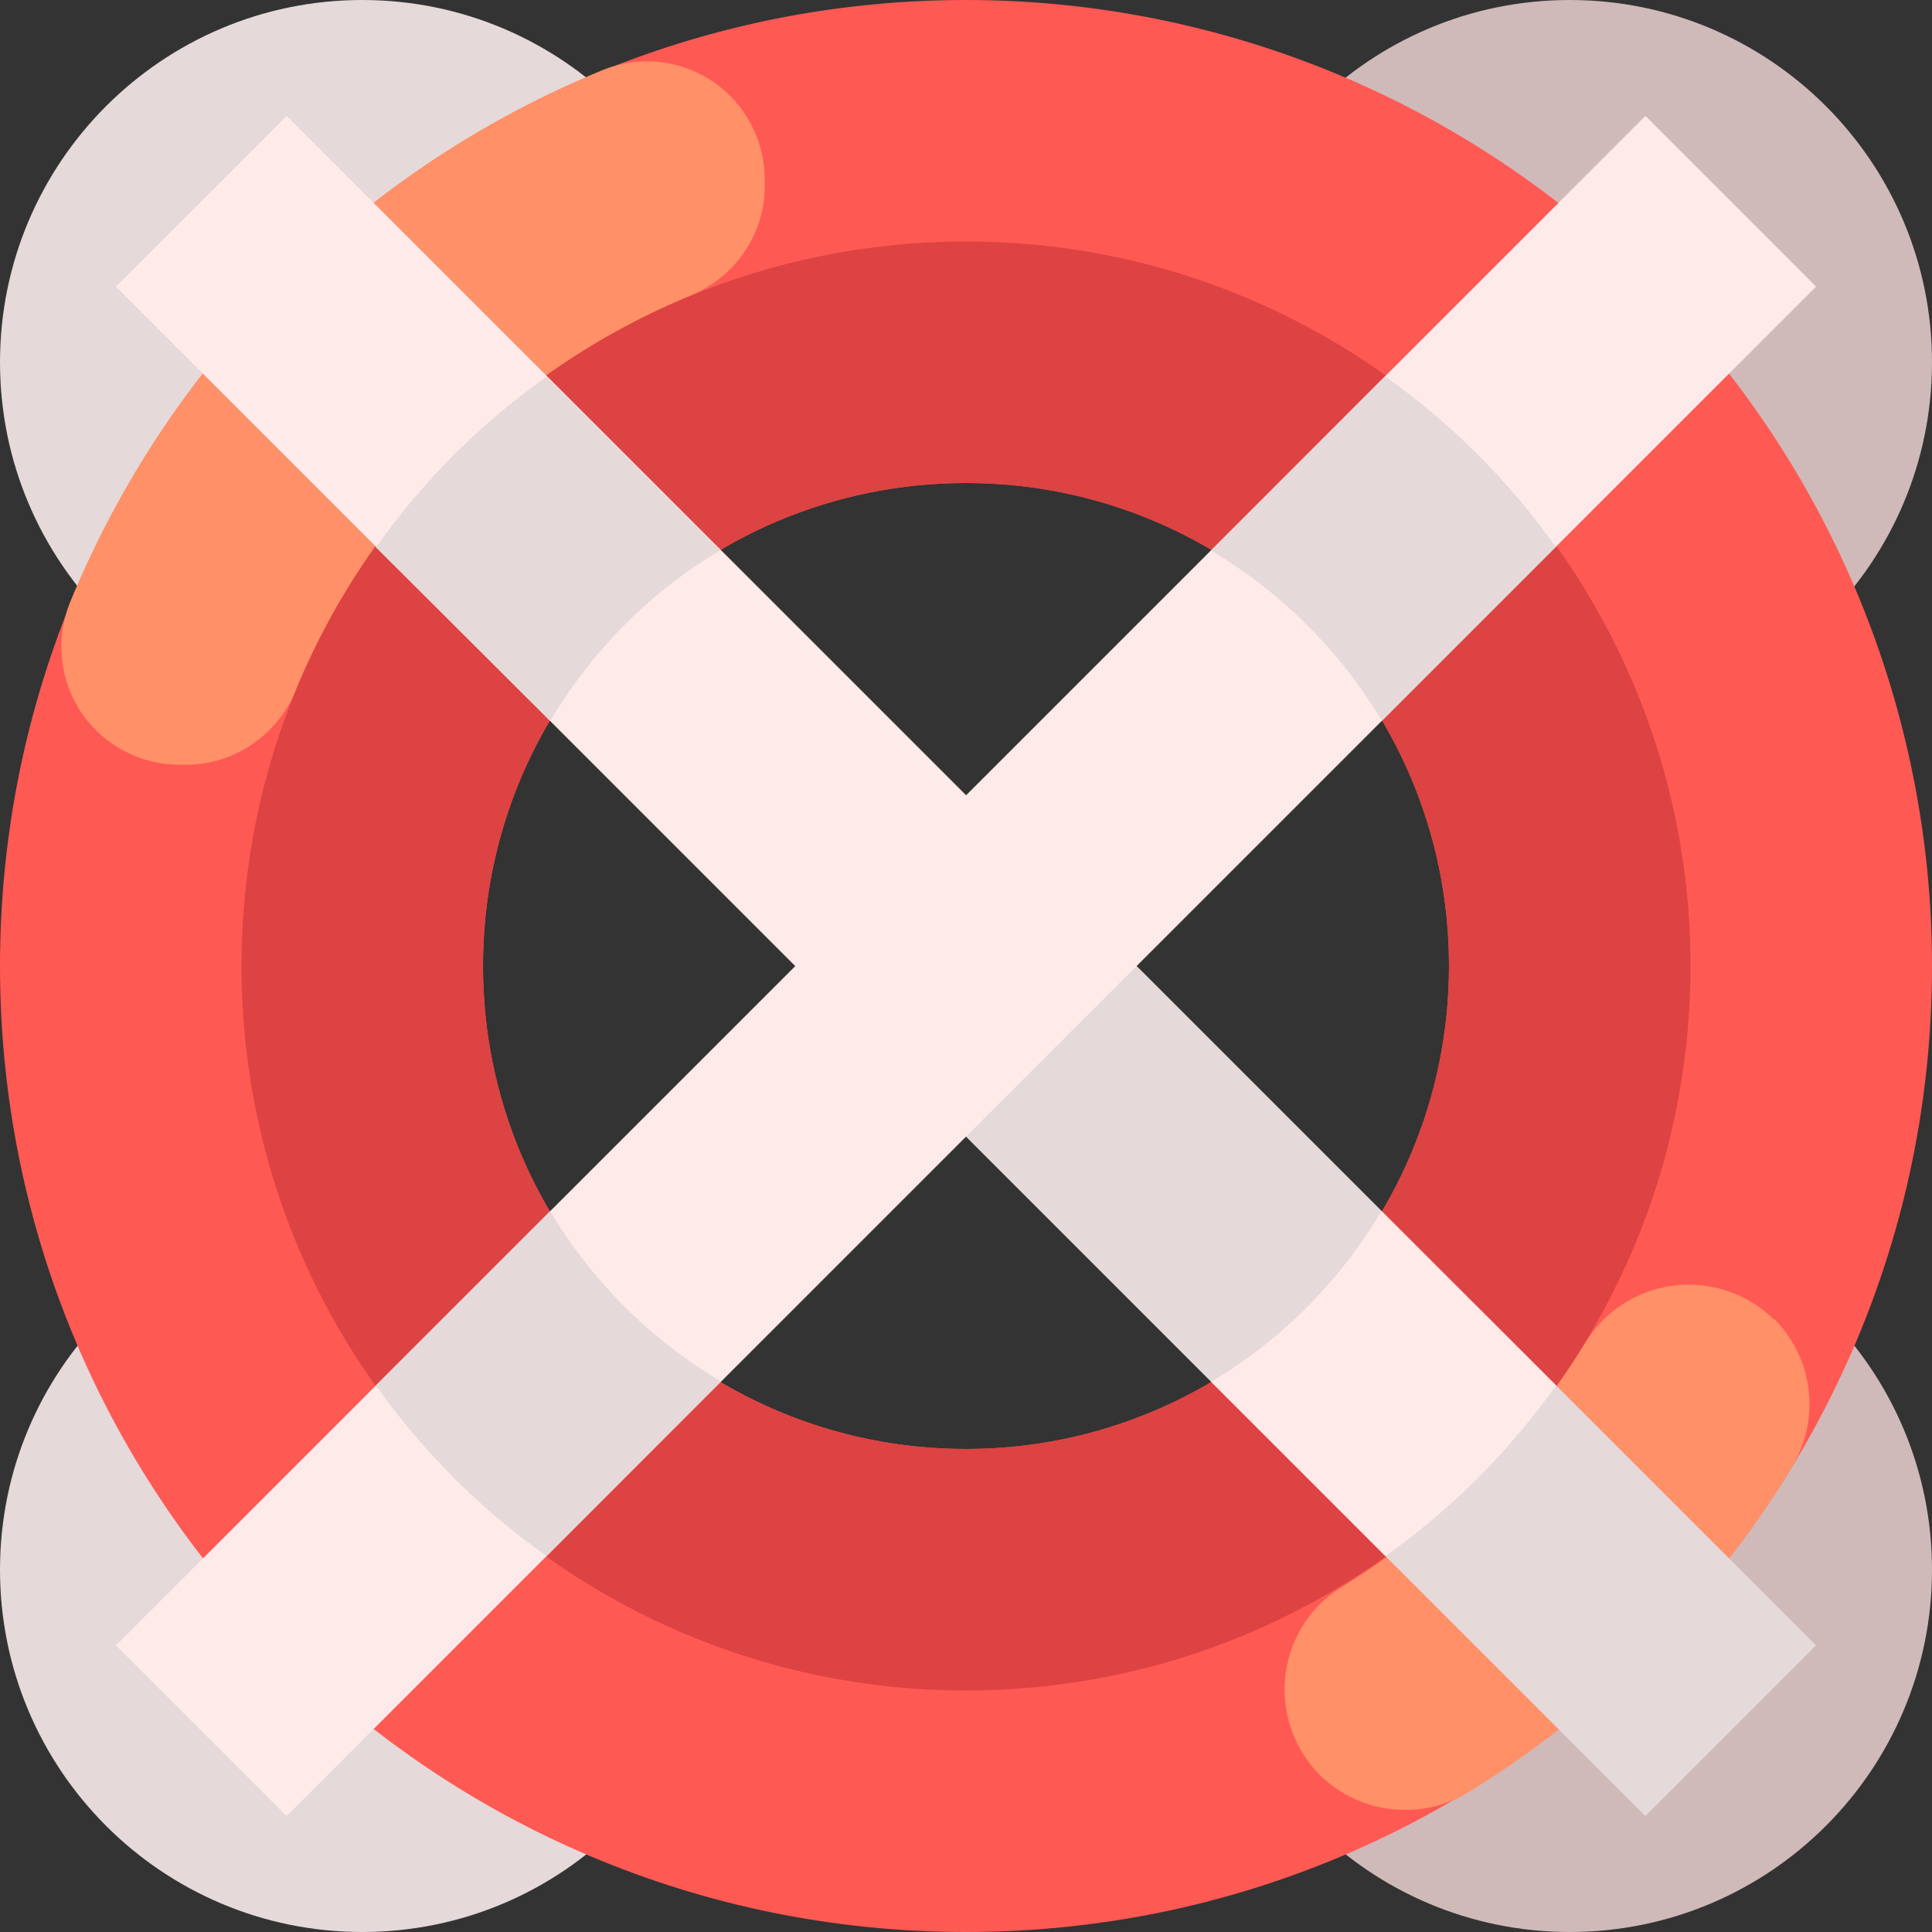 <svg xmlns="http://www.w3.org/2000/svg" version="1.1" viewBox="0 0 48 48">
  <rect x="0" y="0" width="48" height="48" fill="#333333" stroke="none"/>
  <g>
    <path fill="#E5D9D9"
		  d="M9 14v4c-4.97 0-9-4.03-9-9s4.03-9 9-9 9 4.03 9 9h-4l-5 5z" />
    <path fill="#D0B9B9"
		  d="M30 9c0-4.97 4.03-9 9-9s9 4.03 9 9-4.03 9-9 9v-4l-5-5h-4zm9 21c4.97 0 9 4.03 9 9s-4.03 9-9 9-9-4.03-9-9h4l5-5v-4z" />
    <path fill="#E5D9D9"
		  d="M18 39c0 4.97-4.03 9-9 9s-9-4.03-9-9 4.03-9 9-9v4l5 5h4z" />
    <path fill="#FF5954"
		  d="M24 0C10.75 0 0 10.75 0 24s10.75 24 24 24 24-10.75 24-24c0-6.37-2.53-12.47-7.03-16.97C36.47 2.53 30.37 0 24 0zm0 36c-6.63 0-12-5.37-12-12s5.37-12 12-12 12 5.37 12 12c0 6.62-5.38 12-12 12z" />
    <path fill="#FF9067"
		  d="M44.08 32.77c1 1 1.16 2.55.4 3.74-1.98 3.26-4.72 6-7.97 8-1.18.74-2.73.57-3.73-.42-.65-.66-.96-1.6-.84-2.5.12-.93.66-1.74 1.46-2.2 2.42-1.5 4.47-3.56 5.97-6 .47-.8 1.28-1.33 2.2-1.45.92-.12 1.85.2 2.5.84zM19 4.47v.16c0 1.2-.75 2.27-1.86 2.72-4.42 1.83-7.94 5.34-9.78 9.76v.03C6.9 18.25 5.83 19 4.63 19h-.17c-.97 0-1.88-.48-2.43-1.28-.54-.8-.66-1.82-.3-2.73C4.2 8.96 8.97 4.2 15 1.73c.9-.36 1.92-.24 2.72.3.8.55 1.28 1.46 1.28 2.43z" />
    <path fill="#DD4342"
		  d="M24 6C14.06 6 6 14.06 6 24s8.06 18 18 18 18-8.06 18-18S33.94 6 24 6zm0 30c-6.63 0-12-5.37-12-12s5.37-12 12-12 12 5.37 12 12c0 6.62-5.38 12-12 12z" />
    <path fill="#E5D9D9"
		  d="M2.88 7.12l4.24-4.24 38 38-4.24 4.24z" />
    <path fill="#FEEAE8"
		  d="M2.88 7.12l4.24-4.24 19 19-4.24 4.24z" />
    <path fill="#FEEAE8"
		  d="M7.12 45.12l-4.24-4.24 38-38 4.24 4.24z" />
    <path fill="#E5D9D9"
		  d="M17.9 13.67c-1.74 1.03-3.2 2.5-4.23 4.24L9.34 13.6c1.16-1.64 2.6-3.08 4.24-4.24l4.33 4.33z" />
    <path fill="#FEEAE8"
		  d="M38.66 34.42c-1.16 1.64-2.6 3.08-4.24 4.24l-4.33-4.33c1.74-1.03 3.2-2.5 4.23-4.24l4.33 4.32z" />
    <path fill="#E5D9D9"
		  d="M17.9 34.33l-4.32 4.33c-1.64-1.16-3.08-2.6-4.24-4.24l4.33-4.33c1.03 1.74 2.5 3.2 4.24 4.23zm20.76-20.75l-4.33 4.33c-1.03-1.74-2.5-3.2-4.24-4.23l4.32-4.33c1.64 1.16 3.08 2.6 4.24 4.24z" />
  </g>
</svg>